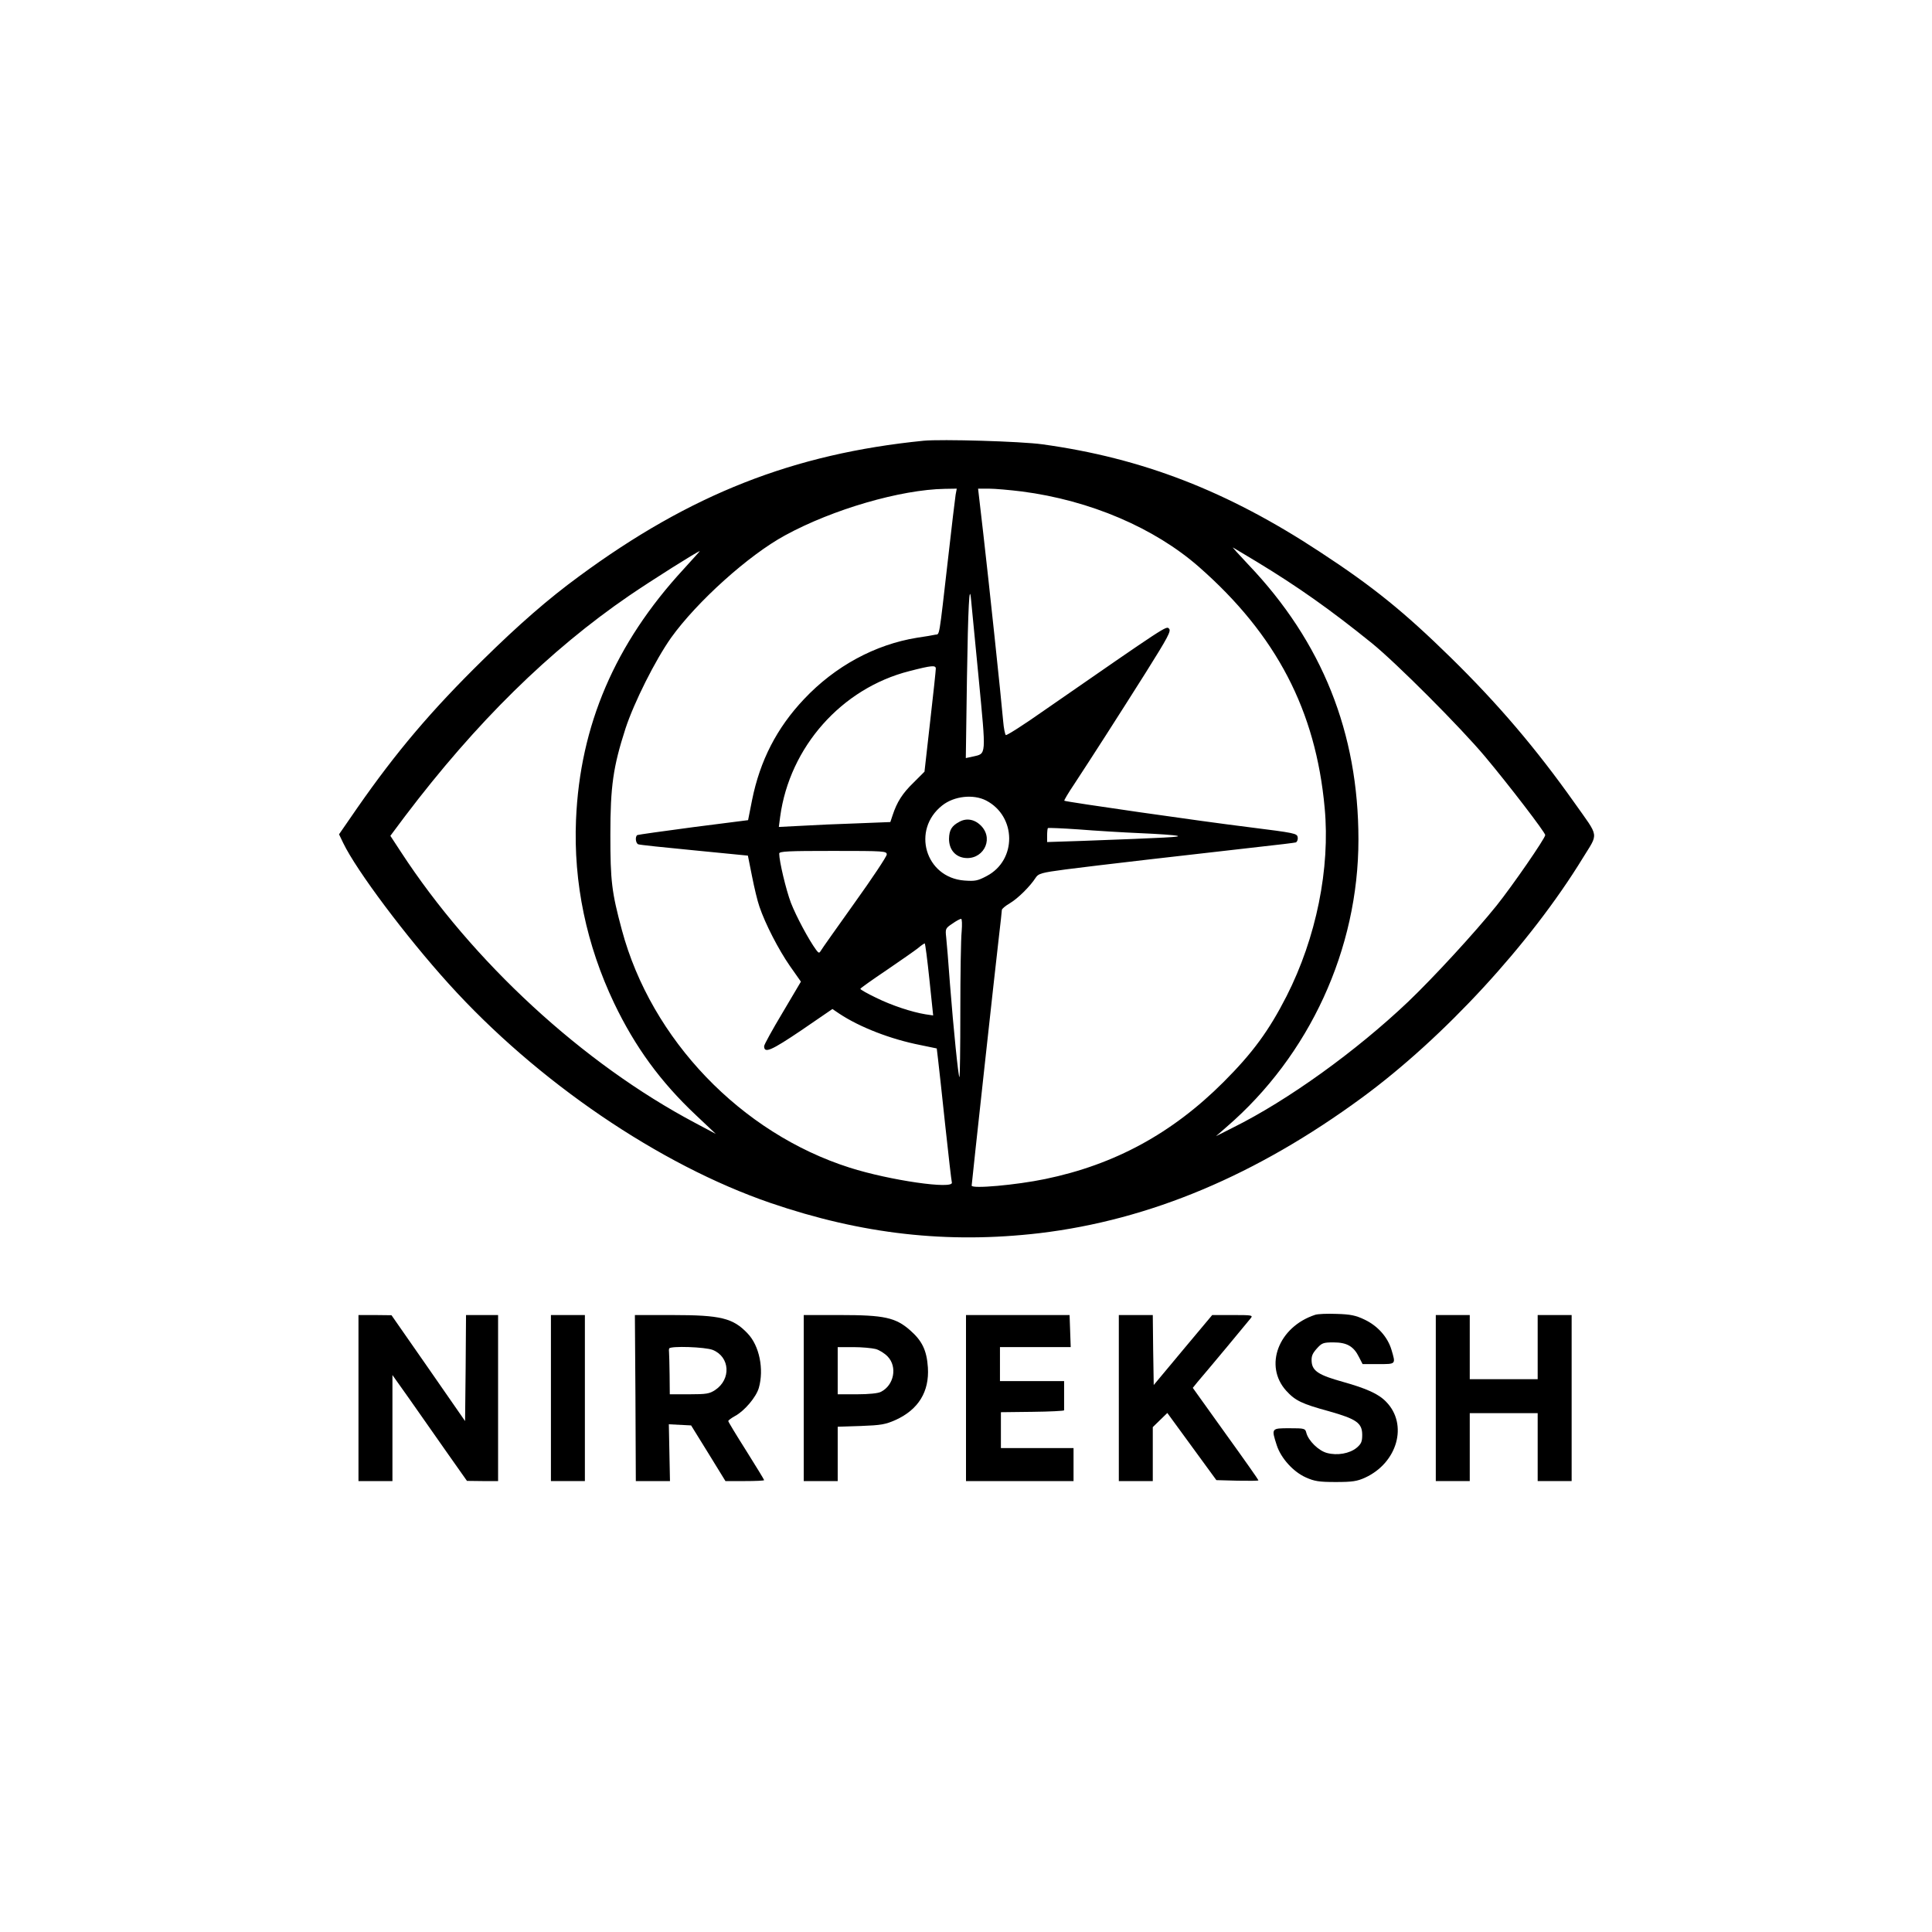 <?xml version="1.0" standalone="no"?>
<!DOCTYPE svg PUBLIC "-//W3C//DTD SVG 20010904//EN"
 "http://www.w3.org/TR/2001/REC-SVG-20010904/DTD/svg10.dtd">
<svg version="1.0" xmlns="http://www.w3.org/2000/svg"
 width="1024pt" height="1024pt" viewBox="0 0 1024 1024"
 preserveAspectRatio="xMidYMid meet">

<g transform="translate(0,1024) scale(0.1,-0.1)"
fill="#000000" stroke="none">
<path d="M4895 7904 c-690 -69 -1236 -284 -1825 -718 -164 -120 -319 -255
-512 -445 -271 -266 -457 -485 -665 -784 l-96 -139 22 -46 c71 -147 332 -495
559 -746 469 -519 1117 -960 1706 -1162 485 -166 938 -217 1426 -160 585 70
1149 307 1710 719 433 318 891 815 1169 1269 84 137 89 105 -44 293 -204 288
-404 523 -657 771 -245 240 -411 375 -691 558 -492 324 -943 498 -1472 571
-114 16 -535 28 -630 19z m170 -286 c-3 -18 -21 -170 -40 -338 -50 -437 -44
-399 -68 -404 -12 -3 -55 -10 -96 -16 -223 -36 -435 -151 -599 -325 -145 -153
-234 -327 -276 -536 l-21 -106 -290 -37 c-159 -21 -293 -40 -297 -42 -13 -8
-9 -44 5 -49 6 -3 140 -17 296 -32 l285 -28 22 -110 c12 -61 29 -132 39 -160
31 -92 102 -229 161 -314 l59 -84 -97 -164 c-54 -90 -98 -170 -98 -178 0 -40
37 -24 197 84 l165 113 37 -25 c107 -71 271 -135 429 -166 l87 -18 7 -59 c4
-32 21 -189 38 -349 17 -159 33 -296 35 -302 13 -39 -331 11 -541 78 -576 183
-1052 679 -1208 1260 -54 201 -61 259 -61 504 0 259 15 361 80 563 46 140 158
363 242 482 137 191 411 438 605 543 253 138 612 242 846 246 l63 1 -6 -32z
m352 17 c361 -47 702 -193 938 -400 410 -360 619 -761 666 -1277 30 -321 -45
-689 -202 -998 -94 -184 -180 -301 -334 -455 -273 -273 -578 -438 -945 -514
-154 -32 -390 -53 -390 -35 0 10 128 1181 145 1324 8 69 15 130 15 137 0 6 19
22 43 36 42 25 107 89 137 136 14 21 30 26 159 43 145 19 682 81 1021 119 102
11 191 22 198 24 7 3 12 15 10 27 -3 21 -14 23 -260 54 -245 30 -969 134 -977
140 -2 2 21 41 52 87 94 143 235 363 379 591 120 191 136 222 124 234 -15 15
-3 23 -664 -435 -105 -74 -196 -132 -201 -129 -4 3 -11 36 -14 73 -11 128 -77
748 -105 991 l-28 242 57 0 c32 0 111 -7 176 -15z m1245 -373 c216 -131 389
-253 608 -430 130 -105 472 -448 601 -602 125 -149 319 -402 319 -416 0 -17
-174 -269 -258 -374 -115 -143 -334 -381 -468 -509 -277 -263 -638 -523 -928
-667 l-91 -46 55 48 c441 380 700 944 700 1524 0 566 -192 1047 -584 1458 -50
53 -86 93 -81 90 6 -3 63 -38 127 -76z m-3040 -40 c-362 -393 -548 -826 -569
-1327 -14 -334 55 -663 202 -972 111 -232 246 -417 433 -593 l106 -100 -109
58 c-597 316 -1181 855 -1561 1438 l-55 84 77 103 c378 499 767 881 1189 1170
117 80 361 234 374 236 2 1 -38 -43 -87 -97z m1565 -575 c40 -421 42 -400 -31
-417 l-37 -8 6 421 c6 380 13 518 22 417 2 -19 20 -205 40 -413z m-227 49 c0
-8 -13 -134 -30 -280 l-30 -266 -58 -58 c-59 -57 -88 -103 -111 -173 l-12 -36
-177 -7 c-97 -3 -230 -9 -296 -13 l-118 -6 7 54 c50 370 326 681 685 772 120
31 140 32 140 13z m267 -699 c161 -84 163 -316 3 -400 -49 -26 -62 -28 -119
-24 -207 16 -281 269 -117 398 63 50 165 61 233 26z m818 -173 c93 -4 181 -10
195 -14 23 -6 -45 -10 -507 -27 l-183 -6 0 35 c0 19 2 37 4 39 3 2 76 -1 163
-7 87 -7 234 -16 328 -20z m-1345 -113 c0 -10 -77 -126 -171 -257 -94 -132
-175 -246 -179 -254 -8 -13 -11 -12 -24 5 -39 53 -106 178 -134 250 -26 69
-62 220 -62 261 0 12 48 14 285 14 273 0 285 -1 285 -19z m397 -408 c-4 -38
-7 -227 -7 -422 0 -195 -2 -352 -5 -350 -6 7 -31 251 -50 494 -8 110 -17 221
-20 247 -5 45 -4 48 32 72 21 15 42 26 47 26 5 0 6 -29 3 -67z m-171 -254 l20
-191 -41 6 c-73 12 -179 47 -262 88 -46 22 -83 43 -83 47 0 3 63 48 139 99 76
52 151 104 167 117 16 14 32 24 35 25 3 0 14 -86 25 -191z"/>
<path d="M5086 5885 c-42 -22 -55 -44 -56 -91 0 -53 29 -91 76 -100 99 -18
164 92 97 166 -34 37 -78 46 -117 25z"/>
<path d="M6970 3271 c-194 -64 -272 -270 -153 -402 48 -53 84 -70 227 -109
145 -41 176 -62 176 -125 0 -36 -5 -48 -30 -69 -37 -30 -102 -42 -157 -27 -45
12 -98 65 -109 106 -6 24 -9 25 -90 25 -96 0 -96 0 -67 -90 22 -68 87 -141
155 -171 45 -20 69 -24 158 -24 88 0 113 4 155 23 172 79 229 282 112 402 -40
42 -105 71 -230 106 -126 35 -161 57 -165 106 -2 29 3 43 27 70 27 30 34 33
89 33 71 0 107 -21 135 -78 l19 -37 84 0 c94 0 92 -2 69 76 -20 67 -73 127
-143 160 -46 22 -74 28 -147 30 -49 2 -101 0 -115 -5z"/>
<path d="M1900 2830 l0 -440 90 0 90 0 0 281 0 281 88 -124 c48 -69 137 -195
197 -281 l110 -156 83 -1 82 0 0 440 0 440 -85 0 -85 0 -2 -281 -3 -281 -195
281 -195 280 -87 1 -88 0 0 -440z"/>
<path d="M2920 2830 l0 -440 90 0 90 0 0 440 0 440 -90 0 -90 0 0 -440z"/>
<path d="M3368 2830 l2 -440 91 0 90 0 -3 150 -3 151 59 -3 59 -3 91 -147 91
-148 102 0 c57 0 103 2 103 5 0 3 -43 73 -95 156 -52 82 -95 153 -95 157 0 4
16 16 36 27 50 27 112 100 126 149 28 99 3 224 -60 289 -77 81 -142 97 -397
97 l-200 0 3 -440z m410 255 c91 -37 98 -155 13 -212 -30 -20 -46 -23 -137
-23 l-104 0 -1 105 c-1 58 -2 111 -3 118 -1 6 -1 15 1 20 8 14 191 8 231 -8z"/>
<path d="M4260 2830 l0 -440 90 0 90 0 0 144 0 144 123 4 c107 4 130 8 184 32
121 55 179 150 171 278 -6 90 -30 141 -94 197 -77 68 -138 81 -370 81 l-194 0
0 -440z m381 260 c19 -5 48 -23 64 -40 52 -54 34 -152 -36 -187 -14 -8 -65
-13 -126 -13 l-103 0 0 125 0 125 83 0 c45 0 98 -5 118 -10z"/>
<path d="M5120 2830 l0 -440 285 0 285 0 0 88 0 87 -192 0 -193 0 0 95 0 95
168 2 c92 1 167 5 167 8 0 3 0 39 0 80 l0 75 -170 0 -170 0 0 90 0 90 188 0
187 0 -3 85 -3 85 -275 0 -274 0 0 -440z"/>
<path d="M5930 2830 l0 -440 90 0 90 0 0 143 0 143 38 37 39 38 130 -178 130
-178 111 -3 c62 -1 112 -1 112 2 0 3 -78 114 -174 247 l-174 243 25 31 c55 64
269 321 282 338 13 16 7 17 -95 17 l-109 0 -155 -185 -155 -186 -3 186 -2 185
-90 0 -90 0 0 -440z"/>
<path d="M7610 2830 l0 -440 90 0 90 0 0 180 0 180 180 0 180 0 0 -180 0 -180
90 0 90 0 0 440 0 440 -90 0 -90 0 0 -170 0 -170 -180 0 -180 0 0 170 0 170
-90 0 -90 0 0 -440z"/>
</g>
</svg>
